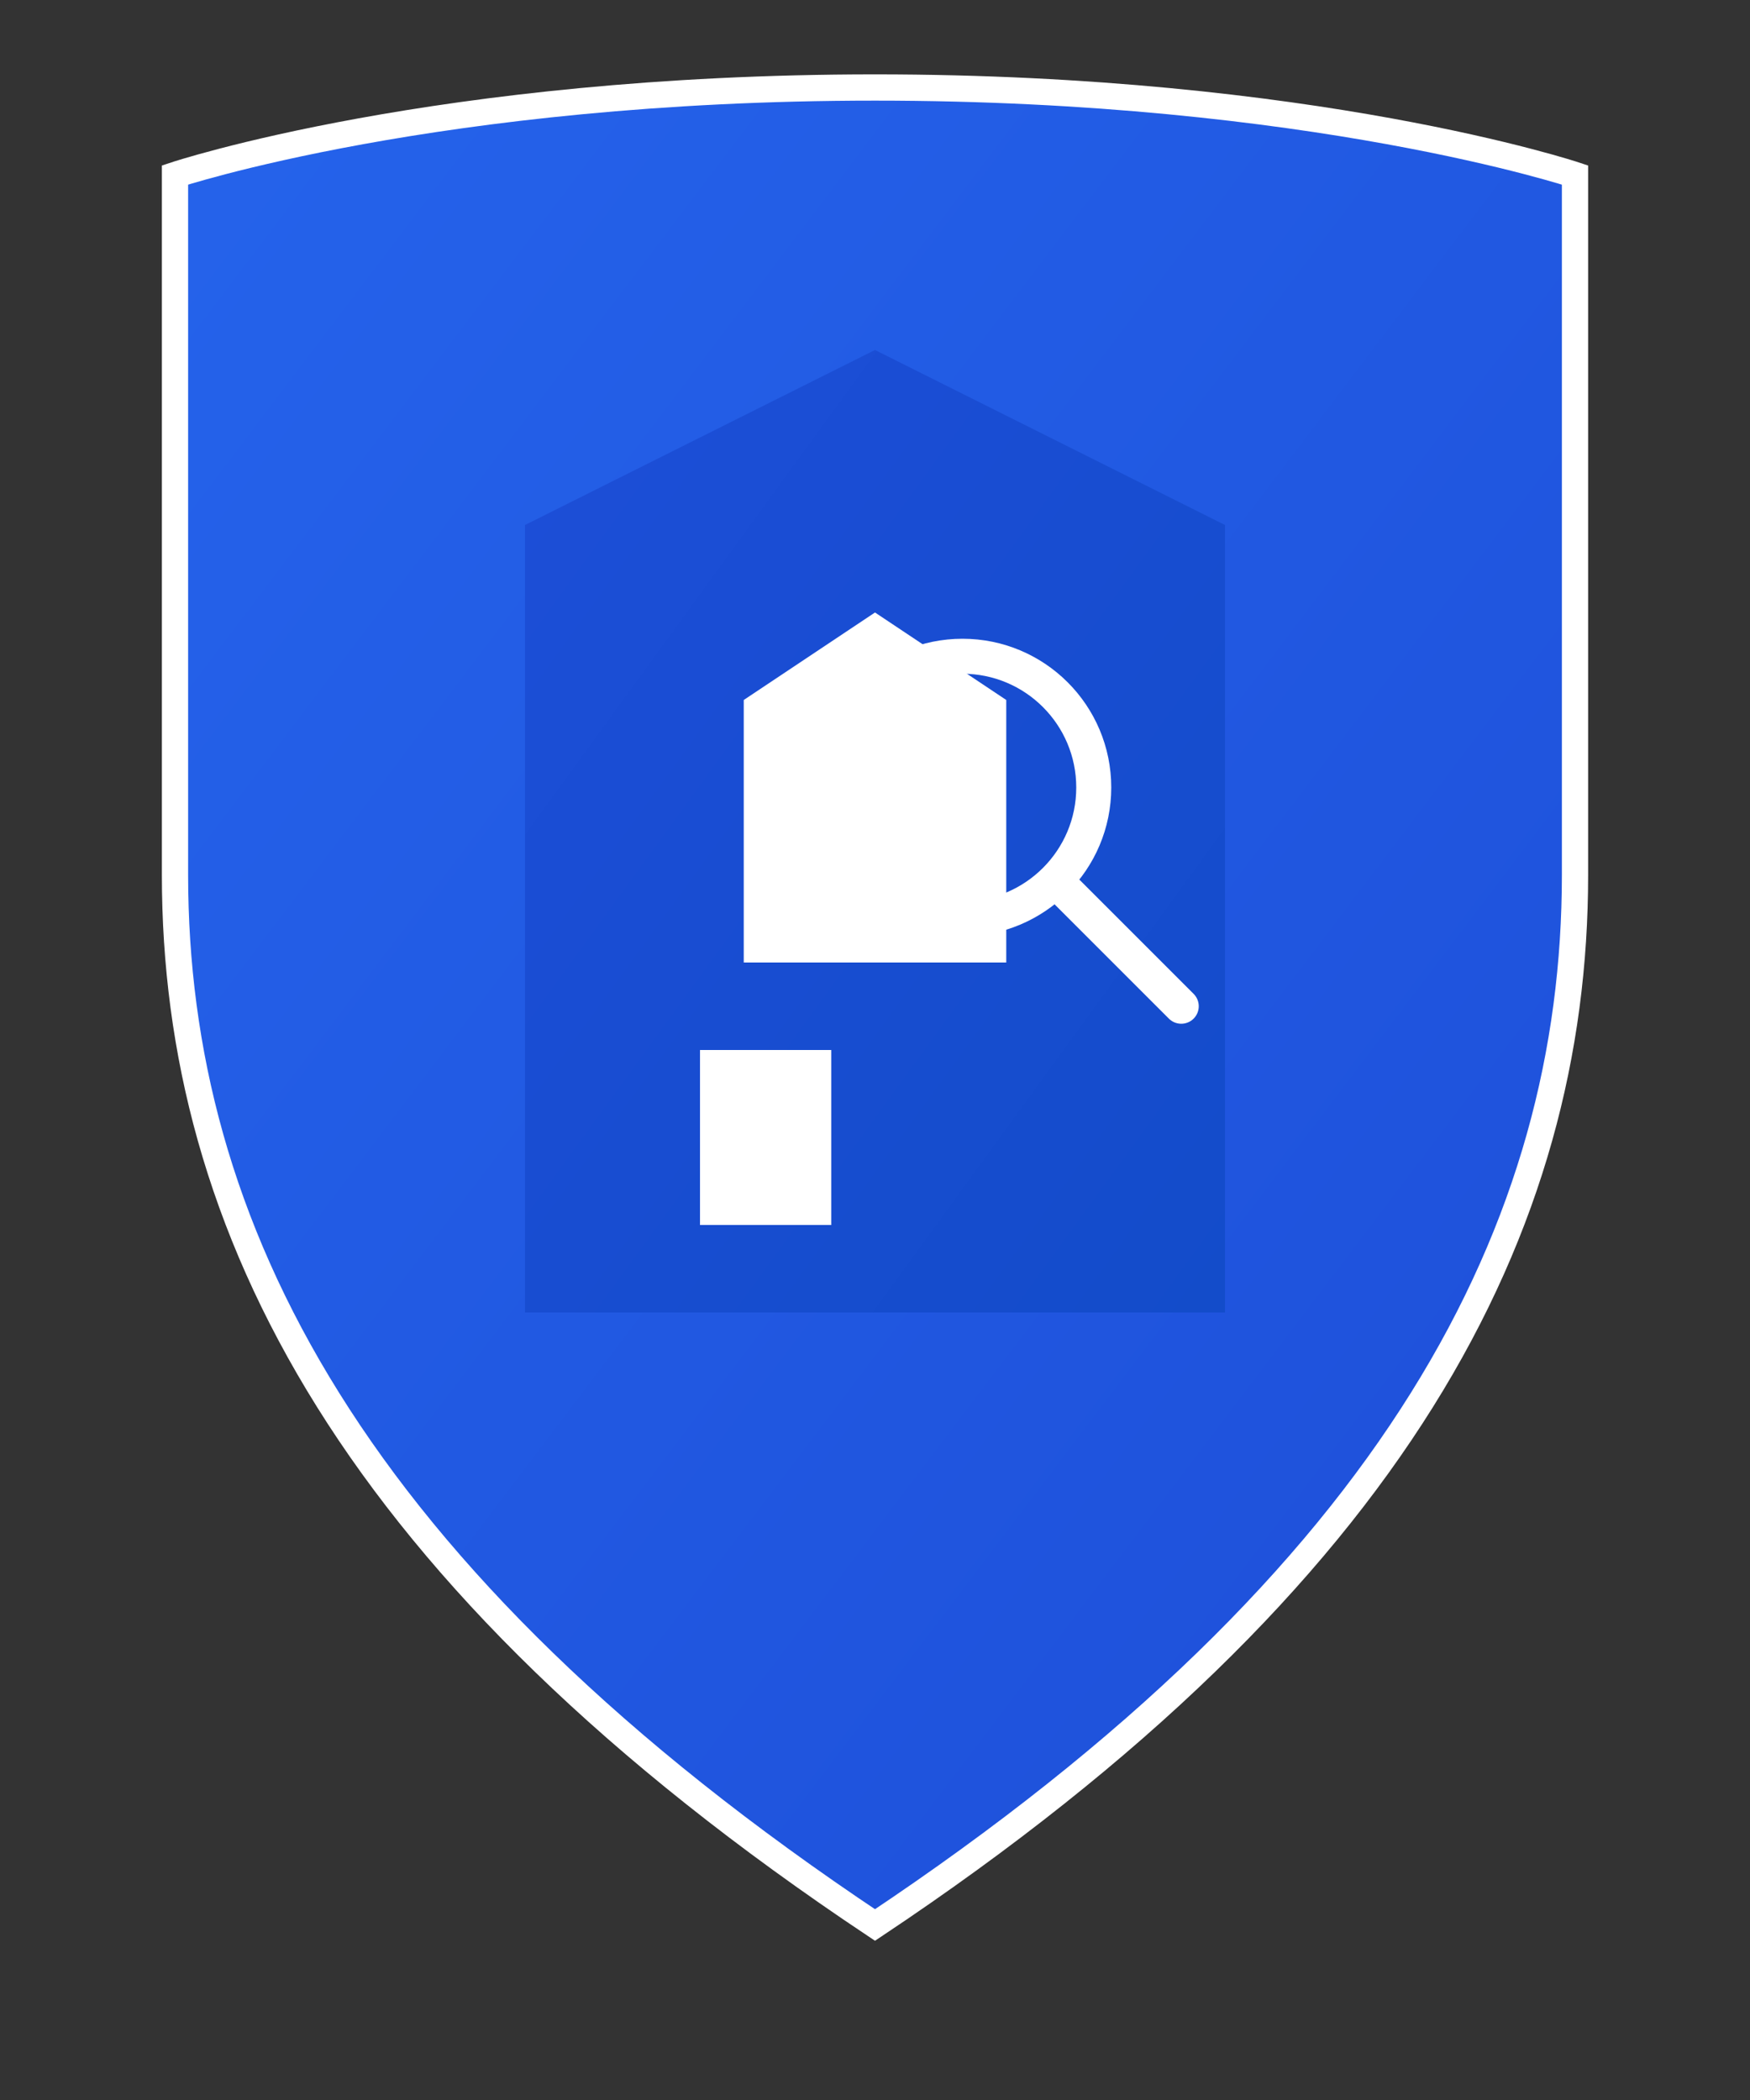 <svg xmlns="http://www.w3.org/2000/svg" viewBox="0 0 200 240">
  <rect x="0" y="0" width="200" height="240" fill="#333333" stroke="none"/>
  <defs>
    <linearGradient id="shieldGradient" x1="0%" y1="0%" x2="100%" y2="100%">
      <stop offset="0%" style="stop-color:#2563EB;stop-opacity:1" />
      <stop offset="100%" style="stop-color:#1d4ed8;stop-opacity:1" />
    </linearGradient>
    <linearGradient id="houseGradient" x1="0%" y1="0%" x2="100%" y2="100%">
      <stop offset="0%" style="stop-color:#1d4ed8;stop-opacity:1" />
      <stop offset="100%" style="stop-color:#134cca;stop-opacity:1" />
    </linearGradient>
  </defs>
  
  <!-- Shield outline -->
  <path d="M20 20 C20 20, 50 10, 100 10 C150 10, 180 20, 180 20 L180 100 C180 140, 160 180, 100 220 C40 180, 20 140, 20 100 Z" 
        fill="url(#shieldGradient)" stroke="#ffffff" stroke-width="3"/>
  
  <!-- Inner house shape -->
  <path d="M60 60 L100 40 L140 60 L140 150 L60 150 Z" 
        fill="url(#houseGradient)"/>
  
  <!-- Magnifying glass -->
  <circle cx="110" cy="90" r="15" fill="none" stroke="#ffffff" stroke-width="4"/>
  <line x1="122" y1="102" x2="135" y2="115" stroke="#ffffff" stroke-width="4" stroke-linecap="round"/>
  
  <!-- House details -->
  <rect x="80" y="120" width="15" height="20" fill="#ffffff"/>
  <polygon points="85,80 100,70 115,80 115,110 85,110" fill="#ffffff"/>
</svg>
